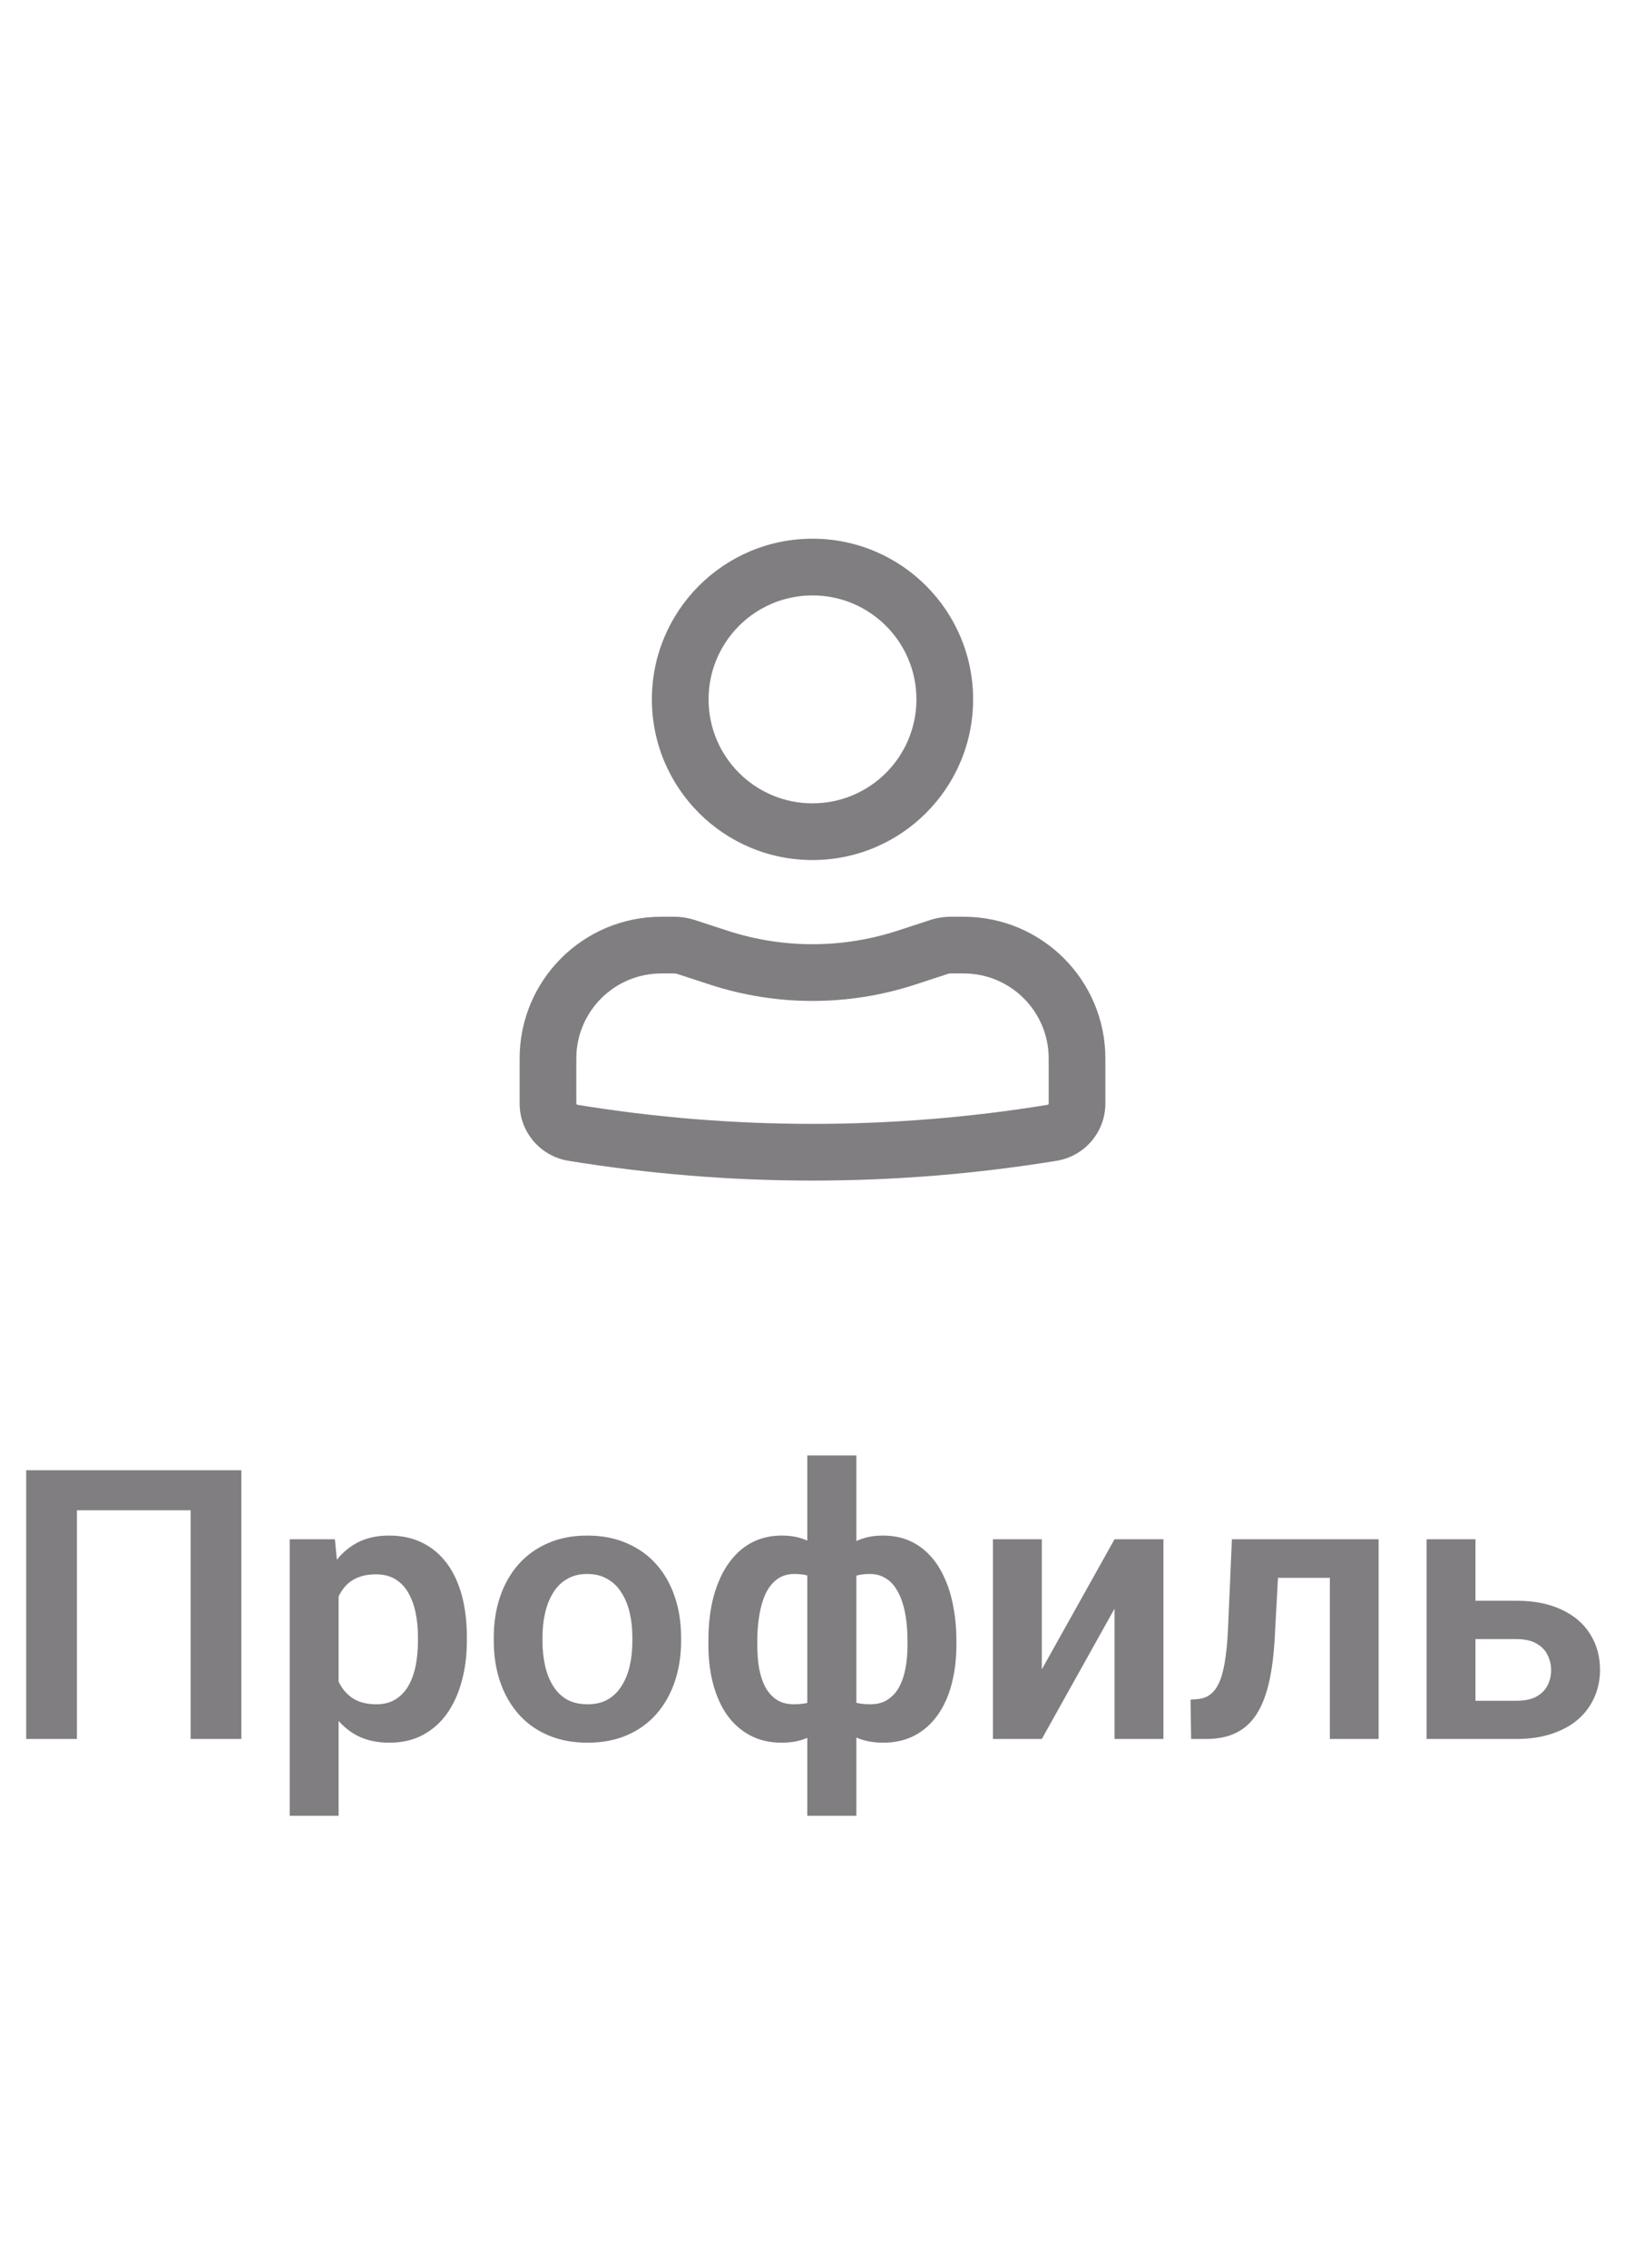<svg width="43" height="60" viewBox="0 0 43 60" fill="none" xmlns="http://www.w3.org/2000/svg">
<path fill-rule="evenodd" clip-rule="evenodd" d="M17.25 18.5C17.25 16.153 19.153 14.25 21.5 14.25C23.847 14.25 25.75 16.153 25.75 18.5C25.75 20.847 23.847 22.75 21.5 22.75C19.153 22.75 17.25 20.847 17.25 18.5ZM21.5 15.75C19.981 15.75 18.75 16.981 18.75 18.5C18.75 20.019 19.981 21.25 21.5 21.25C23.019 21.25 24.25 20.019 24.25 18.5C24.25 16.981 23.019 15.75 21.5 15.75Z" fill="#807E81"/>
<path fill-rule="evenodd" clip-rule="evenodd" d="M17.5 25.75C16.257 25.75 15.25 26.757 15.25 28V29.188C15.25 29.206 15.263 29.222 15.281 29.225C19.4 29.897 23.6 29.897 27.719 29.225C27.737 29.222 27.75 29.206 27.75 29.188V28C27.75 26.757 26.743 25.75 25.5 25.75H25.159C25.133 25.75 25.107 25.754 25.081 25.762L24.216 26.045C22.451 26.621 20.549 26.621 18.784 26.045L17.919 25.762C17.893 25.754 17.867 25.75 17.841 25.75H17.5ZM13.75 28C13.75 25.929 15.429 24.25 17.5 24.25H17.841C18.025 24.25 18.209 24.279 18.384 24.336L19.25 24.619C20.712 25.096 22.288 25.096 23.75 24.619L24.616 24.336C24.791 24.279 24.975 24.25 25.159 24.25H25.5C27.571 24.25 29.25 25.929 29.25 28V29.188C29.25 29.942 28.704 30.584 27.961 30.705C23.682 31.404 19.318 31.404 15.039 30.705C14.296 30.584 13.75 29.942 13.75 29.188V28Z" fill="#807E81"/>
<path d="M6.387 38.891V46H5.044V39.95H2.036V46H0.693V38.891H6.387ZM8.96 41.732V48.031H7.666V40.717H8.862L8.96 41.732ZM12.354 43.305V43.407C12.354 43.791 12.308 44.148 12.217 44.477C12.129 44.802 11.999 45.087 11.826 45.331C11.654 45.572 11.439 45.761 11.182 45.898C10.928 46.031 10.635 46.098 10.303 46.098C9.977 46.098 9.694 46.036 9.453 45.912C9.212 45.785 9.009 45.606 8.843 45.375C8.677 45.144 8.543 44.875 8.442 44.569C8.345 44.26 8.271 43.923 8.223 43.559V43.231C8.271 42.844 8.345 42.492 8.442 42.177C8.543 41.858 8.677 41.583 8.843 41.352C9.009 41.117 9.211 40.937 9.448 40.81C9.689 40.683 9.971 40.619 10.293 40.619C10.628 40.619 10.923 40.683 11.177 40.81C11.434 40.937 11.65 41.119 11.826 41.356C12.002 41.594 12.134 41.877 12.222 42.206C12.31 42.535 12.354 42.901 12.354 43.305ZM11.06 43.407V43.305C11.06 43.07 11.038 42.854 10.996 42.655C10.954 42.453 10.889 42.278 10.801 42.128C10.713 41.975 10.599 41.856 10.459 41.772C10.319 41.687 10.15 41.645 9.951 41.645C9.753 41.645 9.582 41.677 9.438 41.742C9.295 41.807 9.178 41.9 9.087 42.02C8.996 42.141 8.924 42.284 8.872 42.45C8.823 42.613 8.791 42.794 8.774 42.992V43.803C8.804 44.044 8.861 44.26 8.945 44.452C9.03 44.644 9.154 44.797 9.316 44.911C9.482 45.025 9.697 45.082 9.961 45.082C10.159 45.082 10.329 45.038 10.469 44.95C10.609 44.862 10.723 44.742 10.81 44.589C10.898 44.433 10.962 44.254 11.001 44.052C11.04 43.85 11.06 43.635 11.06 43.407ZM13.066 43.412V43.31C13.066 42.922 13.122 42.566 13.232 42.24C13.343 41.911 13.504 41.627 13.716 41.386C13.927 41.145 14.186 40.958 14.492 40.824C14.798 40.688 15.146 40.619 15.537 40.619C15.934 40.619 16.286 40.688 16.592 40.824C16.901 40.958 17.162 41.145 17.373 41.386C17.585 41.627 17.746 41.911 17.856 42.24C17.967 42.566 18.023 42.922 18.023 43.31V43.412C18.023 43.796 17.967 44.153 17.856 44.481C17.746 44.807 17.585 45.092 17.373 45.336C17.162 45.577 16.903 45.764 16.597 45.898C16.291 46.031 15.941 46.098 15.547 46.098C15.156 46.098 14.806 46.031 14.497 45.898C14.188 45.764 13.927 45.577 13.716 45.336C13.504 45.092 13.343 44.807 13.232 44.481C13.122 44.153 13.066 43.796 13.066 43.412ZM14.355 43.31V43.412C14.355 43.643 14.378 43.86 14.424 44.062C14.469 44.263 14.539 44.441 14.634 44.594C14.728 44.747 14.85 44.867 15 44.955C15.153 45.04 15.335 45.082 15.547 45.082C15.755 45.082 15.934 45.04 16.084 44.955C16.234 44.867 16.356 44.747 16.45 44.594C16.548 44.441 16.619 44.263 16.665 44.062C16.711 43.86 16.733 43.643 16.733 43.412V43.31C16.733 43.082 16.711 42.868 16.665 42.67C16.619 42.468 16.548 42.291 16.45 42.138C16.356 41.981 16.232 41.859 16.079 41.772C15.929 41.68 15.749 41.635 15.537 41.635C15.329 41.635 15.15 41.68 15 41.772C14.85 41.859 14.728 41.981 14.634 42.138C14.539 42.291 14.469 42.468 14.424 42.67C14.378 42.868 14.355 43.082 14.355 43.31ZM25.308 43.407V43.51C25.308 43.887 25.265 44.234 25.181 44.55C25.099 44.866 24.976 45.139 24.81 45.37C24.647 45.601 24.445 45.78 24.204 45.907C23.963 46.034 23.685 46.098 23.369 46.098C23.086 46.098 22.838 46.047 22.627 45.946C22.419 45.842 22.243 45.697 22.1 45.512C21.96 45.323 21.846 45.103 21.758 44.852C21.673 44.599 21.61 44.324 21.567 44.027V42.836C21.61 42.517 21.673 42.224 21.758 41.957C21.842 41.687 21.956 41.453 22.1 41.254C22.243 41.052 22.417 40.896 22.622 40.785C22.83 40.675 23.076 40.619 23.359 40.619C23.616 40.619 23.848 40.663 24.053 40.751C24.258 40.839 24.439 40.966 24.595 41.132C24.751 41.295 24.881 41.492 24.985 41.723C25.093 41.95 25.172 42.208 25.225 42.494C25.28 42.777 25.308 43.082 25.308 43.407ZM24.014 43.51V43.407C24.014 43.215 24.002 43.031 23.98 42.855C23.957 42.676 23.921 42.514 23.872 42.367C23.823 42.221 23.76 42.092 23.682 41.981C23.604 41.871 23.509 41.786 23.398 41.727C23.288 41.666 23.161 41.635 23.018 41.635C22.796 41.635 22.614 41.675 22.471 41.757C22.331 41.838 22.225 41.95 22.153 42.094C22.085 42.237 22.044 42.405 22.031 42.597V44.272C22.047 44.434 22.091 44.576 22.163 44.696C22.235 44.817 22.34 44.911 22.48 44.98C22.624 45.048 22.806 45.082 23.027 45.082C23.206 45.082 23.358 45.043 23.481 44.965C23.608 44.883 23.711 44.773 23.789 44.633C23.867 44.49 23.924 44.324 23.96 44.135C23.996 43.943 24.014 43.734 24.014 43.51ZM18.745 43.51V43.407C18.745 43.082 18.771 42.777 18.823 42.494C18.879 42.208 18.96 41.95 19.067 41.723C19.175 41.492 19.307 41.295 19.463 41.132C19.619 40.966 19.8 40.839 20.005 40.751C20.21 40.663 20.439 40.619 20.693 40.619C20.977 40.619 21.221 40.675 21.426 40.785C21.631 40.896 21.803 41.052 21.943 41.254C22.083 41.453 22.196 41.687 22.28 41.957C22.365 42.224 22.43 42.517 22.476 42.836V43.978C22.433 44.281 22.368 44.563 22.28 44.823C22.196 45.08 22.082 45.305 21.939 45.497C21.799 45.689 21.626 45.837 21.421 45.941C21.216 46.046 20.97 46.098 20.684 46.098C20.371 46.098 20.094 46.034 19.854 45.907C19.613 45.78 19.409 45.601 19.243 45.37C19.08 45.139 18.957 44.866 18.872 44.55C18.787 44.234 18.745 43.887 18.745 43.51ZM20.039 43.407V43.51C20.039 43.734 20.055 43.943 20.088 44.135C20.124 44.324 20.179 44.49 20.254 44.633C20.332 44.773 20.433 44.883 20.557 44.965C20.68 45.043 20.832 45.082 21.011 45.082C21.235 45.082 21.418 45.046 21.558 44.975C21.698 44.9 21.803 44.799 21.875 44.672C21.95 44.542 21.994 44.39 22.007 44.218V42.597C21.997 42.405 21.956 42.237 21.885 42.094C21.813 41.95 21.707 41.838 21.567 41.757C21.427 41.675 21.245 41.635 21.02 41.635C20.841 41.635 20.689 41.682 20.561 41.776C20.438 41.867 20.337 41.995 20.259 42.157C20.184 42.32 20.129 42.509 20.093 42.724C20.057 42.938 20.039 43.166 20.039 43.407ZM21.362 48.031V38.5H22.661V48.031H21.362ZM27.568 44.159L29.492 40.717H30.786V46H29.492V42.553L27.568 46H26.274V40.717H27.568V44.159ZM35.508 40.717V41.737H32.92V40.717H35.508ZM36.48 40.717V46H35.19V40.717H36.48ZM32.598 40.717H33.872L33.73 43.353C33.708 43.741 33.667 44.081 33.608 44.374C33.55 44.664 33.472 44.913 33.374 45.121C33.276 45.326 33.158 45.494 33.018 45.624C32.878 45.754 32.715 45.85 32.529 45.912C32.347 45.971 32.142 46 31.914 46H31.519L31.504 44.96L31.689 44.945C31.803 44.935 31.901 44.905 31.982 44.852C32.067 44.8 32.139 44.726 32.197 44.628C32.259 44.53 32.31 44.405 32.349 44.252C32.391 44.096 32.423 43.913 32.446 43.705C32.472 43.493 32.49 43.249 32.5 42.973L32.598 40.717ZM38.579 42.343H40.122C40.591 42.343 40.99 42.421 41.318 42.577C41.65 42.73 41.903 42.945 42.075 43.222C42.251 43.495 42.339 43.812 42.339 44.174C42.339 44.434 42.288 44.677 42.188 44.901C42.09 45.123 41.947 45.316 41.758 45.482C41.569 45.645 41.336 45.772 41.06 45.863C40.786 45.954 40.474 46 40.122 46H37.749V40.717H39.043V44.989H40.122C40.347 44.989 40.526 44.952 40.659 44.877C40.796 44.799 40.894 44.7 40.952 44.579C41.014 44.455 41.045 44.324 41.045 44.184C41.045 44.04 41.014 43.907 40.952 43.783C40.894 43.656 40.796 43.554 40.659 43.476C40.526 43.398 40.347 43.358 40.122 43.358H38.579V42.343Z" fill="#807E81"/>
</svg>
